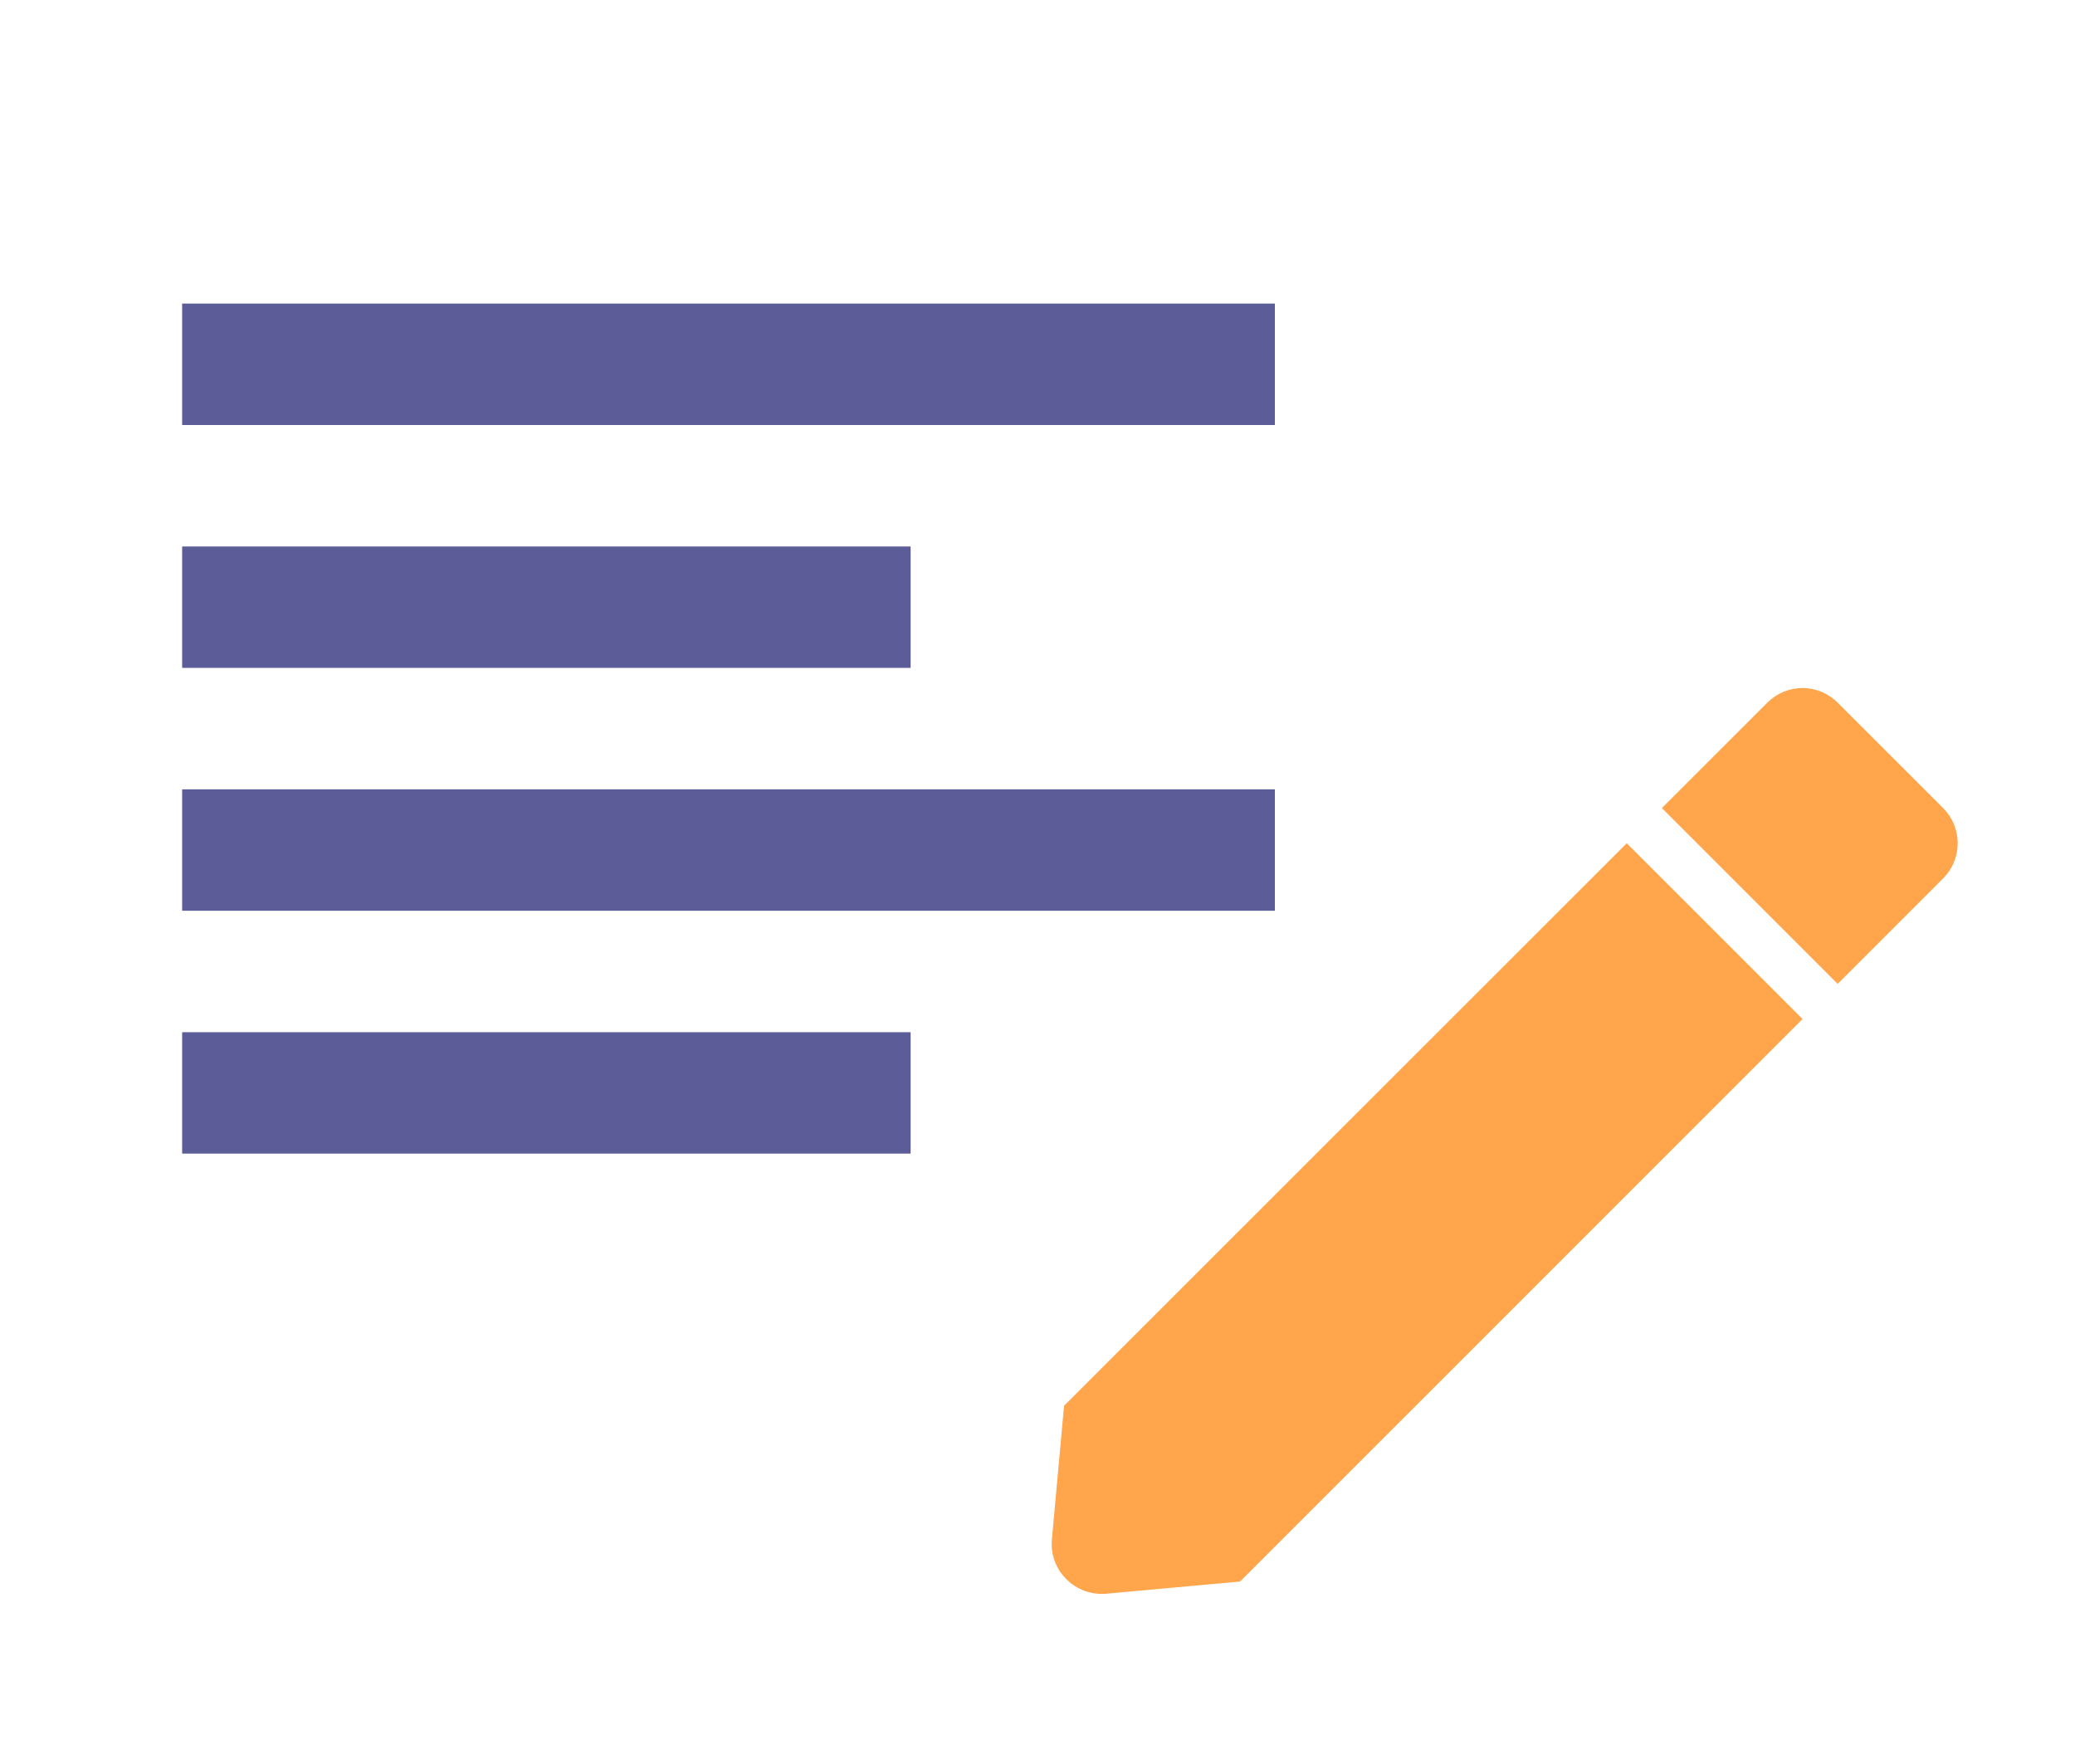 <svg width="40" height="34" viewBox="0 0 40 34" fill="none" xmlns="http://www.w3.org/2000/svg">
<path d="M17.554 22.235H3.511V19.895H17.554V22.235ZM24.576 17.554H3.511V15.214H24.576V17.554ZM17.554 12.873H3.511V10.533H17.554V12.873ZM24.576 8.192H3.511V5.851H24.576V8.192Z" fill="#5C5C99"/>
<path d="M21.236 30.721C20.967 30.721 20.711 30.608 20.529 30.409C20.345 30.212 20.253 29.946 20.277 29.677L20.512 27.095L31.359 16.253L34.748 19.641L23.905 30.483L21.323 30.718C21.293 30.721 21.264 30.721 21.236 30.721ZM35.425 18.964L32.036 15.575L34.069 13.543C34.249 13.363 34.492 13.261 34.747 13.261C35.001 13.261 35.245 13.363 35.425 13.543L37.458 15.575C37.638 15.755 37.739 15.999 37.739 16.253C37.739 16.508 37.638 16.751 37.458 16.931L35.426 18.963L35.425 18.964Z" fill="#FFA64C"/>
</svg>
